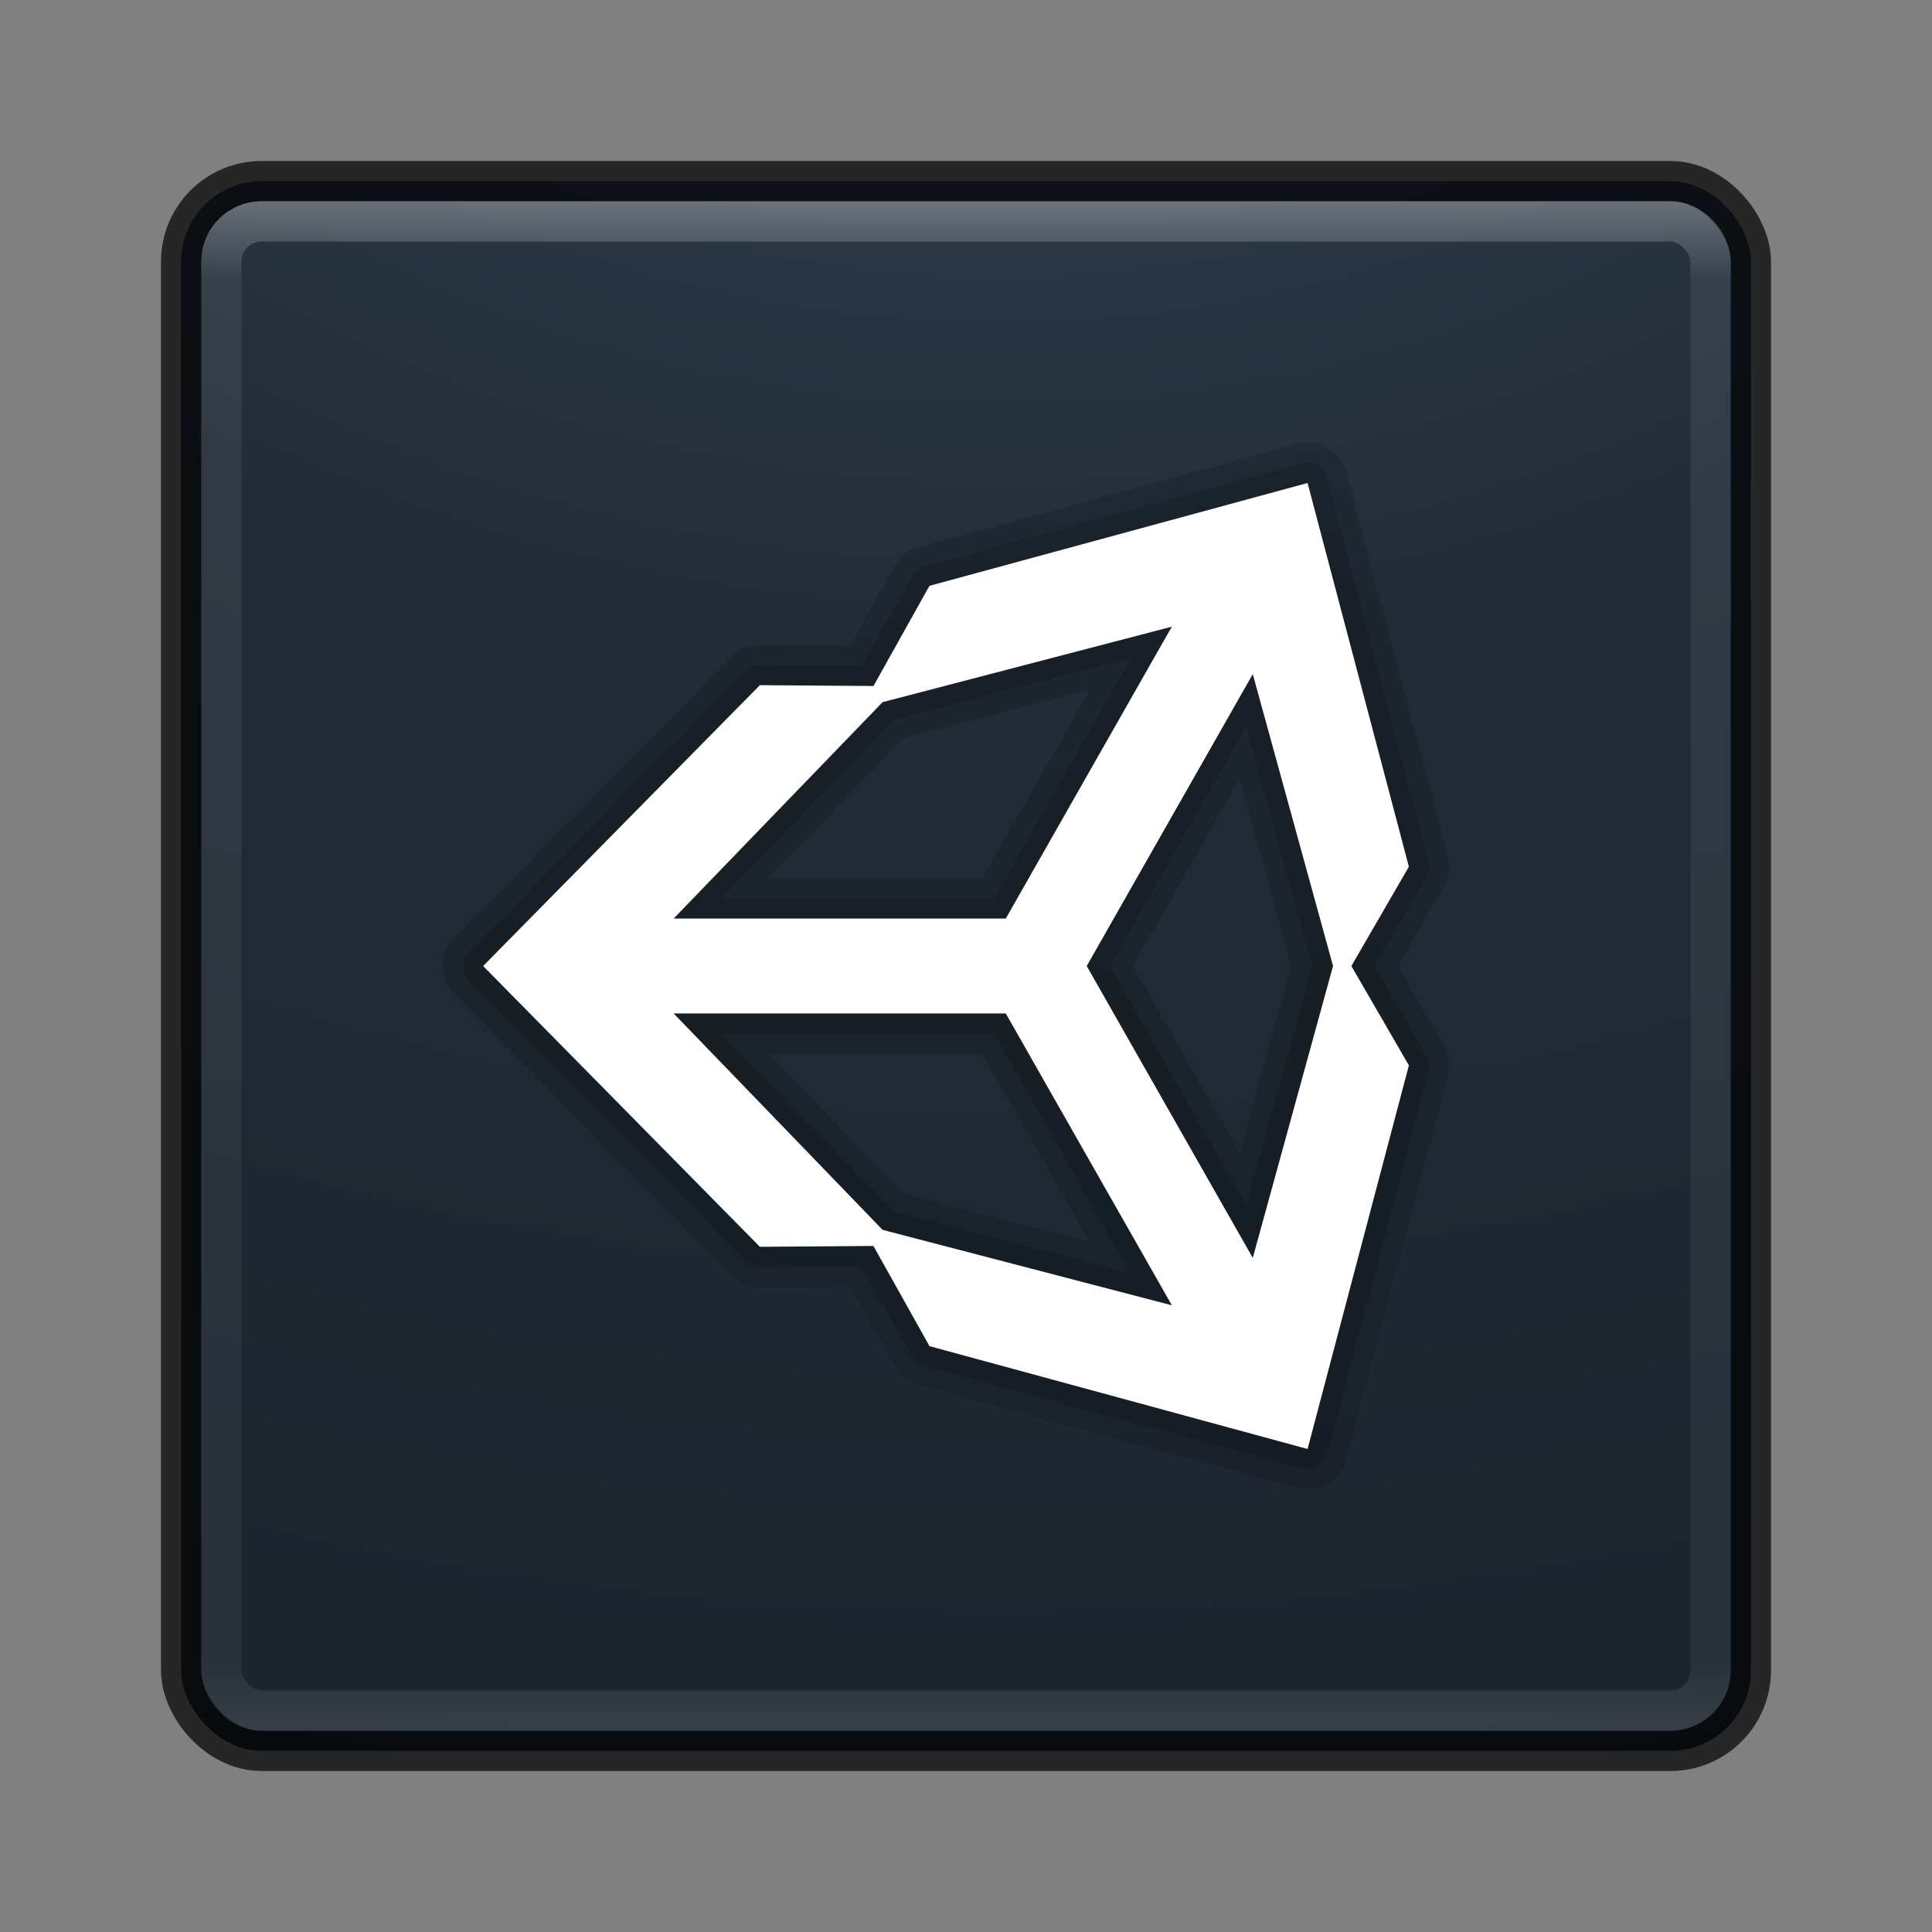 <?xml version="1.0" encoding="UTF-8" standalone="no"?>
<!-- Created with Inkscape (http://www.inkscape.org/) -->

<svg
   xmlns:dc="http://purl.org/dc/elements/1.1/"
   xmlns:cc="http://creativecommons.org/ns#"
   xmlns:rdf="http://www.w3.org/1999/02/22-rdf-syntax-ns#"
   xmlns:svg="http://www.w3.org/2000/svg"
   xmlns="http://www.w3.org/2000/svg"
   xmlns:sodipodi="http://sodipodi.sourceforge.net/DTD/sodipodi-0.dtd"
   xmlns:inkscape="http://www.inkscape.org/namespaces/inkscape"
   id="svg4296"
   height="48"
   width="48"
   version="1.1"
   inkscape:version="0.91 r13725"
   sodipodi:docname="unity3d.svg">
  <rect width="100%" height="100%" fill="#808080" stroke="none"/>
  <sodipodi:namedview
     pagecolor="#ffffff"
     bordercolor="#666666"
     borderopacity="1"
     objecttolerance="10"
     gridtolerance="10"
     guidetolerance="10"
     inkscape:pageopacity="0"
     inkscape:pageshadow="2"
     inkscape:window-width="1535"
     inkscape:window-height="876"
     id="namedview37"
     showgrid="false"
     inkscape:zoom="4.9166667"
     inkscape:cx="-10.779661"
     inkscape:cy="24"
     inkscape:window-x="65"
     inkscape:window-y="24"
     inkscape:window-maximized="1"
     inkscape:current-layer="svg4296" />
  <defs
     id="defs4298">
    <radialGradient
       id="radialGradient3058"
       gradientUnits="userSpaceOnUse"
       cy="43.5"
       cx="4.993"
       gradientTransform="matrix(2.004 0 0 1.4 27.988 -17.4)"
       r="2.5">
      <stop
         id="stop2883"
         stop-color="#181818"
         offset="0" />
      <stop
         id="stop2885"
         stop-color="#181818"
         stop-opacity="0"
         offset="1" />
    </radialGradient>
    <radialGradient
       id="radialGradient3060"
       gradientUnits="userSpaceOnUse"
       cy="43.5"
       cx="4.993"
       gradientTransform="matrix(2.004 0 0 1.4 -20.012 -104.4)"
       r="2.5">
      <stop
         id="stop2889"
         stop-color="#181818"
         offset="0" />
      <stop
         id="stop2891"
         stop-color="#181818"
         stop-opacity="0"
         offset="1" />
    </radialGradient>
    <linearGradient
       id="linearGradient3062"
       y2="39.999"
       gradientUnits="userSpaceOnUse"
       x2="25.058"
       y1="47.028"
       x1="25.058">
      <stop
         id="stop2895"
         stop-color="#181818"
         stop-opacity="0"
         offset="0" />
      <stop
         id="stop2897"
         stop-color="#181818"
         offset=".5" />
      <stop
         id="stop2899"
         stop-color="#181818"
         stop-opacity="0"
         offset="1" />
    </linearGradient>
    <linearGradient
       id="linearGradient3074"
       y2="43"
       gradientUnits="userSpaceOnUse"
       x2="24"
       gradientTransform="translate(4e-6,1)"
       y1="5"
       x1="24">
      <stop
         id="stop3897"
         stop-color="#fff"
         offset="0" />
      <stop
         id="stop3899"
         stop-color="#fff"
         stop-opacity=".235"
         offset=".053" />
      <stop
         id="stop3901"
         stop-color="#fff"
         stop-opacity=".157"
         offset=".951" />
      <stop
         id="stop3903"
         stop-color="#fff"
         stop-opacity=".392"
         offset="1" />
    </linearGradient>
    <radialGradient
       id="radialGradient3078"
       gradientUnits="userSpaceOnUse"
       cy="9.957"
       cx="7.118"
       gradientTransform="matrix(0,9.14,-11.221,0,136.56,-77.888)"
       r="12.672">
      <stop
         id="stop4277"
         stop-color="#394a5d"
         offset="0" />
      <stop
         id="stop4279"
         stop-color="#222c37"
         offset=".262" />
      <stop
         id="stop4281"
         stop-color="#182027"
         offset=".705" />
      <stop
         id="stop4283"
         stop-color="#141a20"
         offset="1" />
    </radialGradient>
  </defs>
  <g
     id="g4165"
     transform="translate(0,-1)">
    <rect
       x="4.5"
       y="5.5"
       width="39"
       height="39"
       ry="2"
       rx="2"
       style="color:#000000;fill:url(#radialGradient3078)"
       id="rect5505-21" />
    <rect
       x="4.5"
       y="5.5"
       width="39"
       height="39"
       ry="2"
       rx="2"
       style="color:#000000;opacity:0.7;fill:none;stroke:#000000;stroke-linecap:round;stroke-linejoin:round"
       id="rect5505-21-3-2" />
    <rect
       x="5.5"
       y="6.5"
       width="37"
       height="37"
       ry="1"
       rx="1"
       id="rect6741"
       style="opacity:0.3;fill:none;stroke:url(#linearGradient3074);stroke-linecap:round;stroke-linejoin:round" />
    <g
       transform="matrix(1,0,0,1,0.003,-4.522e-4)"
       id="g4275">
      <g
         transform="translate(0,2.2922e-5)"
         id="g4271"
         style="fill:none;stroke:#000000;stroke-linecap:round;stroke-linejoin:round">
        <path
           d="m 26.996,25.001 4.126,-7.252 1.994,7.252 -1.994,7.251 -4.126,-7.251 z m -2.011,1.178 4.126,7.251 -7.186,-1.874 -5.192,-5.377 8.252,0 z m 4.125,-9.609 -4.125,7.252 -8.252,0 5.192,-5.377 7.185,-1.875 z m 5.89,5.963 -2.517,-9.533 -9.394,2.555 -1.391,2.489 -2.822,-0.021 -6.876,6.978 6.876,6.976 3.83e-4,0 2.821,-0.021 1.393,2.489 9.393,2.555 2.517,-9.531 -1.429,-2.468 1.429,-2.468"
           id="path4267"
           inkscape:connector-curvature="0"
           style="opacity:0.15;stroke-width:2" />
        <path
           d="m 26.996,25.001 4.126,-7.252 1.994,7.252 -1.994,7.251 -4.126,-7.251 z m -2.011,1.178 4.126,7.251 -7.186,-1.874 -5.192,-5.377 8.252,0 z m 4.125,-9.609 -4.125,7.252 -8.252,0 5.192,-5.377 7.185,-1.875 z m 5.89,5.963 -2.517,-9.533 -9.394,2.555 -1.391,2.489 -2.822,-0.021 -6.876,6.978 6.876,6.976 3.83e-4,0 2.821,-0.021 1.393,2.489 9.393,2.555 2.517,-9.531 -1.429,-2.468 1.429,-2.468"
           id="path4269"
           inkscape:connector-curvature="0"
           style="opacity:0.15" />
      </g>
      <path
         d="m 26.996,25.001 4.126,-7.252 1.994,7.252 -1.994,7.251 -4.126,-7.251 z m -2.011,1.178 4.126,7.251 -7.186,-1.874 -5.192,-5.377 8.252,0 z m 4.125,-9.609 -4.125,7.252 -8.252,0 5.192,-5.377 7.185,-1.875 z m 5.89,5.963 -2.517,-9.533 -9.394,2.555 -1.391,2.489 -2.822,-0.021 -6.876,6.978 6.876,6.976 3.83e-4,0 2.821,-0.021 1.393,2.489 9.393,2.555 2.517,-9.531 -1.429,-2.468 1.429,-2.468"
         id="path24"
         inkscape:connector-curvature="0"
         style="fill:#ffffff" />
    </g>
  </g>
</svg>
